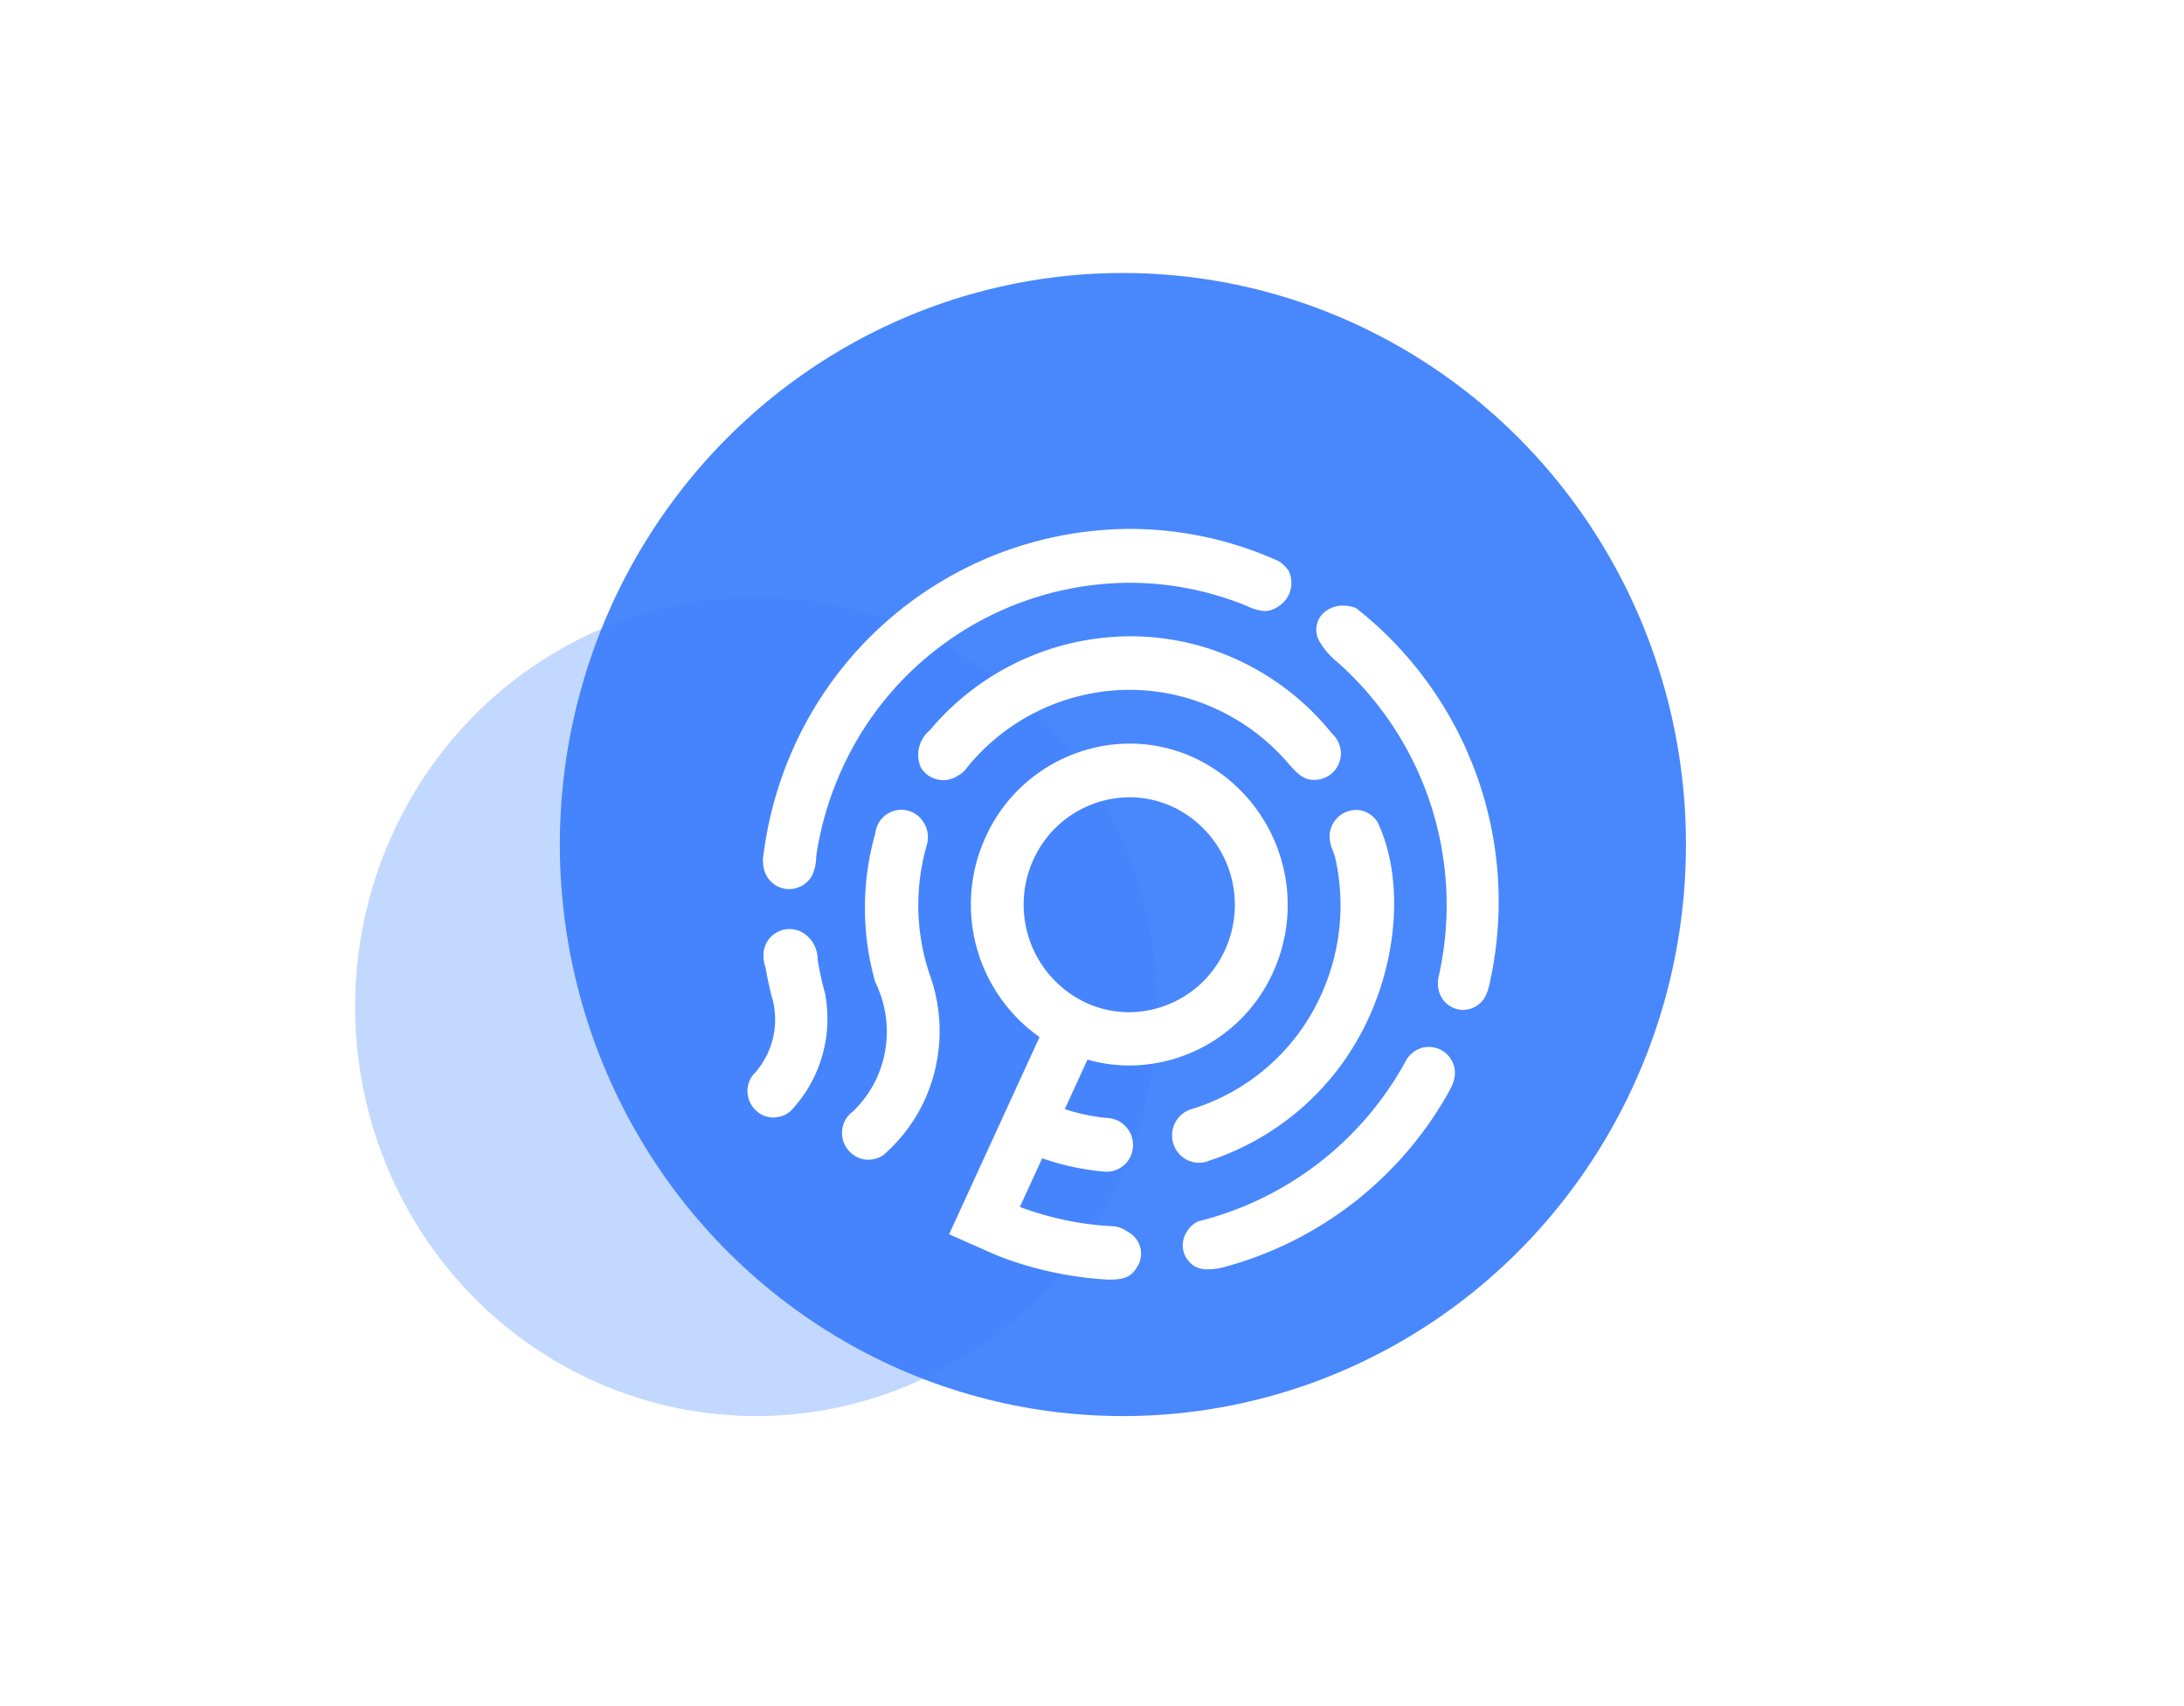<svg xmlns="http://www.w3.org/2000/svg" xmlns:xlink="http://www.w3.org/1999/xlink" width="128" height="100" viewBox="0 0 128 100">
  <defs>
    <filter id="Fill_1" x="34.811" y="22.002" width="62" height="62" filterUnits="userSpaceOnUse">
      <feOffset dy="3" input="SourceAlpha"/>
      <feGaussianBlur stdDeviation="3" result="blur"/>
      <feFlood flood-color="#3d7ffc" flood-opacity="0.369"/>
      <feComposite operator="in" in2="blur"/>
      <feComposite in="SourceGraphic"/>
    </filter>
  </defs>
  <g id="feature-icon-passkeeper" transform="translate(-9221.189 21461)">
    <g id="密码大师" transform="translate(9255.767 -21441.35)">
      <ellipse id="Ellipse_274" data-name="Ellipse 274" cx="23.5" cy="24" rx="23.5" ry="24" transform="translate(-13.767 15.351)" fill="#bfd6fe" opacity="0.93"/>
      <ellipse id="Ellipse_273" data-name="Ellipse 273" cx="33" cy="33.5" rx="33" ry="33.5" transform="translate(-1.767 -3.649)" fill="#3d7ffc" opacity="0.93"/>
      <g transform="matrix(1, 0, 0, 1, -34.58, -19.65)" filter="url(#Fill_1)">
        <path id="Fill_1-2" data-name="Fill 1" d="M21.217,44H21.1a21.235,21.235,0,0,1-6.444-1.4l-2.838-1.257,5.3-11.557a9.5,9.5,0,0,1-3.151-11.745,9.307,9.307,0,0,1,8.417-5.457,9.078,9.078,0,0,1,3.917.887,9.53,9.53,0,0,1,4.488,12.553A9.279,9.279,0,0,1,22.4,31.452a9.12,9.12,0,0,1-2.474-.342l-1.33,2.9a11.985,11.985,0,0,0,2.379.512,1.75,1.75,0,0,1,.726.158,1.591,1.591,0,0,1,.749,2.1,1.549,1.549,0,0,1-1.4.9H21a15.2,15.2,0,0,1-3.729-.789l-1.307,2.851a18.154,18.154,0,0,0,5.385,1.129,1.554,1.554,0,0,1,.88.29l.093.056a1.439,1.439,0,0,1,.518,2.036C22.483,43.881,21.994,44,21.217,44ZM22.38,15.731a6.208,6.208,0,0,0-5.612,3.637,6.353,6.353,0,0,0,2.993,8.369,6.053,6.053,0,0,0,2.611.591,6.209,6.209,0,0,0,5.612-3.637,6.357,6.357,0,0,0-2.993-8.369A6.053,6.053,0,0,0,22.38,15.731Zm4.6,27.671h-.029a1.5,1.5,0,0,1-.752-.188,1.435,1.435,0,0,1-.429-2.046,1.494,1.494,0,0,1,.634-.578,19.117,19.117,0,0,0,12.143-9.339,1.57,1.57,0,0,1,1.1-.861,1.532,1.532,0,0,1,.278-.026,1.531,1.531,0,0,1,1.431,2.095,3.634,3.634,0,0,1-.158.37A21.483,21.483,0,0,1,27.937,43.267,3.949,3.949,0,0,1,26.976,43.4Zm-.5-6.247a1.663,1.663,0,0,1-.709-.165,1.612,1.612,0,0,1,.317-3,12.29,12.29,0,0,0,7.513-6.636,12.67,12.67,0,0,0,.838-8.111c-.048-.161-.1-.3-.145-.427a1.989,1.989,0,0,1-.176-.88,1.564,1.564,0,0,1,1.545-1.462q.054,0,.108,0a1.519,1.519,0,0,1,1.165.729c1.458,3.085,1.248,7.59-.535,11.477a15.61,15.61,0,0,1-9.358,8.356A1.4,1.4,0,0,1,26.472,37.155Zm-19.385-.18a1.529,1.529,0,0,1-.66-.149,1.584,1.584,0,0,1-.746-2.092,1.532,1.532,0,0,1,.472-.571,6.489,6.489,0,0,0,1.416-1.977,6.564,6.564,0,0,0-.092-5.63,15.988,15.988,0,0,1,.016-8.745,1.526,1.526,0,0,1,2.821-.611,1.63,1.63,0,0,1,.168,1.4,12.72,12.72,0,0,0,.264,7.735,9.748,9.748,0,0,1-.386,7.177,9.53,9.53,0,0,1-2.231,3.036l-.02.02c-.043.04-.129.115-.129.115A1.539,1.539,0,0,1,7.087,36.974ZM1.524,34.5a1.489,1.489,0,0,1-.644-.146,1.568,1.568,0,0,1-.739-2.059,1.65,1.65,0,0,1,.2-.307,4.689,4.689,0,0,0,.825-1.208,4.719,4.719,0,0,0,.211-3.521l-.067-.3c-.091-.407-.177-.792-.246-1.235a1.929,1.929,0,0,1-.122-.726.137.137,0,0,1-.007-.033A1.525,1.525,0,0,1,2.47,23.456a1.519,1.519,0,0,1,.782.218,1.819,1.819,0,0,1,.858,1.558,18.135,18.135,0,0,0,.432,1.977,7.9,7.9,0,0,1-.614,4.877,7.692,7.692,0,0,1-1.178,1.789A1.526,1.526,0,0,1,1.524,34.5Zm40.4-6.305a1.483,1.483,0,0,1-1.436-1.3,1.628,1.628,0,0,1,.01-.607A19.026,19.026,0,0,0,34.484,7.729,4.2,4.2,0,0,1,33.527,6.6a1.353,1.353,0,0,1,.624-1.931,1.569,1.569,0,0,1,.755-.173,1.915,1.915,0,0,1,.779.159,21.885,21.885,0,0,1,7.843,21.836,3.529,3.529,0,0,1-.2.723,1.488,1.488,0,0,1-1.4.978ZM2.439,21.113a1.516,1.516,0,0,1-.78-.218,1.541,1.541,0,0,1-.729-1.178,2.047,2.047,0,0,1-.023-.373,22.285,22.285,0,0,1,1.845-6.63A21.7,21.7,0,0,1,22.376,0a21.2,21.2,0,0,1,8.766,1.894,1.965,1.965,0,0,1,.591.591,1.639,1.639,0,0,1-.739,2.132,1.343,1.343,0,0,1-.671.2,2.813,2.813,0,0,1-1.055-.3,18.186,18.186,0,0,0-6.9-1.359A18.6,18.6,0,0,0,5.552,14.045a19.1,19.1,0,0,0-1.5,4.976c-.01.075-.018.16-.026.252a2.652,2.652,0,0,1-.248,1.062A1.558,1.558,0,0,1,2.439,21.113Zm9.036-6.387a1.537,1.537,0,0,1-1.313-.737,1.863,1.863,0,0,1,.521-2.181A15.378,15.378,0,0,1,22.44,6.295a14.983,14.983,0,0,1,6.471,1.467,15.345,15.345,0,0,1,5.339,4.224,1.5,1.5,0,0,1,.254.3,1.64,1.64,0,0,1,.129.224,1.546,1.546,0,0,1-1.394,2.2q-.056,0-.113,0c-.595-.04-.9-.379-1.364-.892l-.1-.112A12.284,12.284,0,0,0,27.6,10.616,12.049,12.049,0,0,0,22.4,9.435a12.269,12.269,0,0,0-9.526,4.547,1.561,1.561,0,0,1-.555.49l-.023.015A1.525,1.525,0,0,1,11.475,14.726Z" transform="translate(43.81 28)" fill="#fff"/>
      </g>
    </g>
    <rect id="Rectangle_3460" data-name="Rectangle 3460" width="128" height="100" transform="translate(9221.189 -21461)" fill="none"/>
  </g>
</svg>
